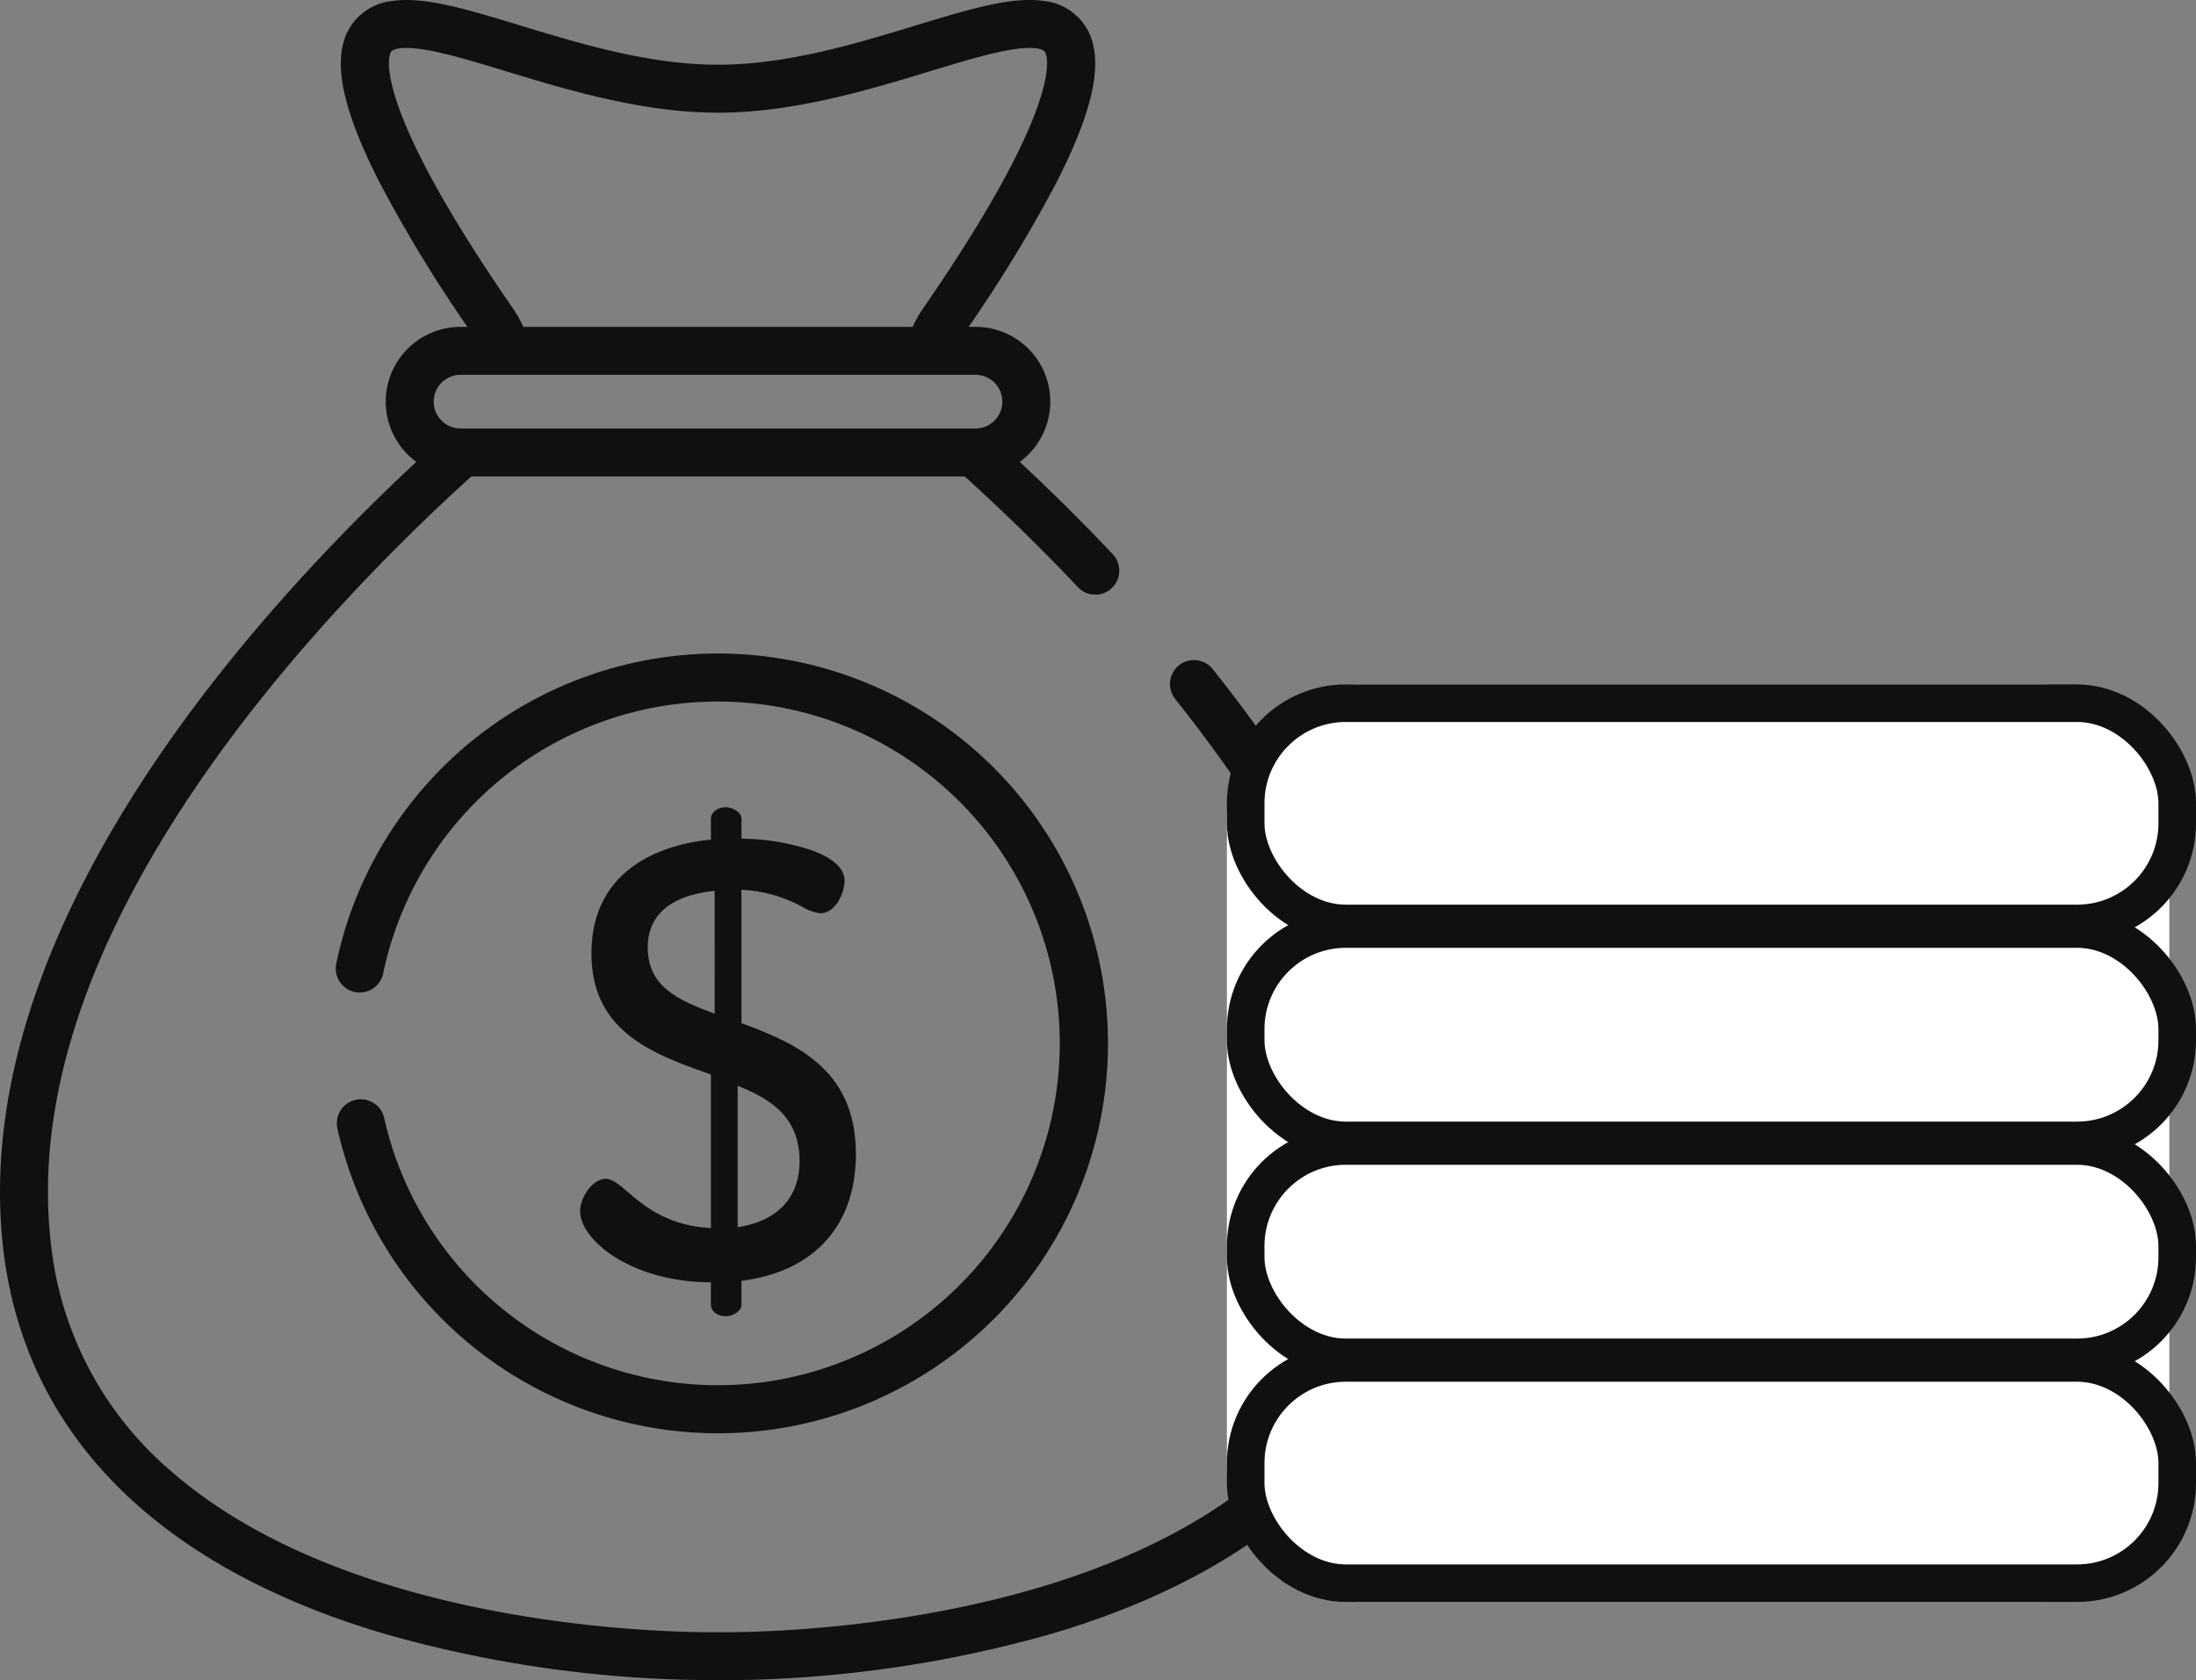 <svg xmlns="http://www.w3.org/2000/svg" width="350.864" height="268.516" viewBox="0 0 350.864 268.516">
  <rect x="0" y="0" width="350.864" height="268.516" fill="#808080" stroke="none"/>
  <g id="pricing_plan" data-name="pricing plan" transform="translate(20301 21138)">
    <g id="_007-money_bag" data-name="007-money bag" transform="translate(-20301 -21138)">
      <g id="Group_843" data-name="Group 843" transform="translate(0 0)">
        <g id="Group_842" data-name="Group 842">
          <path id="Path_2467" data-name="Path 2467" d="M257.6,149.982c-5.98-13.92-14.924-28.405-26.584-43.051a3.831,3.831,0,0,0-5.995,4.773c11.235,14.112,19.827,28.009,25.538,41.3,6.917,16.1,9.621,31.405,8.035,45.482a55.516,55.516,0,0,1-19.149,36.559c-9.033,7.917-21.168,14.182-36.067,18.622-25.771,7.681-51.053,7.178-51.306,7.171-.061,0-.124,0-.185,0-.255,0-25.538.508-51.308-7.171-14.9-4.44-27.034-10.706-36.067-18.622a55.517,55.517,0,0,1-19.149-36.559C42.829,176,51.1,150.857,69.947,123.753c14.248-20.491,31.591-37.627,42.614-47.615h78.831c4.956,4.488,11.329,10.541,18.079,17.693a3.831,3.831,0,0,0,5.573-5.26C209.7,82.9,204.58,77.913,200.186,73.813a11.946,11.946,0,0,0-7.071-21.578H192.02A223.875,223.875,0,0,0,206.088,29.09c5.719-11.231,7.393-18.741,5.268-23.635a9.022,9.022,0,0,0-7.314-5.3c-5.128-.758-11.893,1.3-20.458,3.908-9.671,2.943-20.632,6.279-31.606,6.279S130.042,7.01,120.371,4.067C111.806,1.461,105.04-.6,99.912.159a9.021,9.021,0,0,0-7.314,5.3c-2.126,4.895-.452,12.4,5.268,23.635a223.947,223.947,0,0,0,14.067,23.145h-1.095a11.946,11.946,0,0,0-7.075,21.575C77.221,98.561,32.048,148.765,37.747,199.346c3.33,29.558,24.358,50.9,60.812,61.717a192.99,192.99,0,0,0,53.418,7.439c.229,0,.76.014,1.561.014a194.3,194.3,0,0,0,51.856-7.453c36.454-10.817,57.482-32.158,60.813-61.717C267.943,183.931,265.047,167.323,257.6,149.982ZM99.626,8.507c.1-.239.26-.6,1.4-.768,3.426-.5,10.073,1.517,17.109,3.658,9.678,2.945,21.723,6.611,33.837,6.611s24.159-3.665,33.837-6.611c7.036-2.141,13.685-4.161,17.108-3.658,1.144.169,1.3.529,1.4.768.34.783,2.679,8.585-19.644,40.879a17.757,17.757,0,0,0-1.6,2.85h-62.2a17.719,17.719,0,0,0-1.6-2.85C96.948,17.092,99.287,9.29,99.626,8.507ZM110.839,59.9h82.276a4.288,4.288,0,0,1,0,8.577H110.839a4.288,4.288,0,1,1,0-8.577Z" transform="translate(-37.255 0)" fill="#111011"/>
        </g>
      </g>
      <g id="Group_845" data-name="Group 845" transform="translate(53.651 104.435)">
        <g id="Group_844" data-name="Group 844">
          <path id="Path_2468" data-name="Path 2468" d="M244.684,217.383a62.318,62.318,0,0,0-105.048,31.27,3.831,3.831,0,1,0,7.5,1.565,54.628,54.628,0,1,1,.155,23.157,3.831,3.831,0,0,0-7.48,1.666,62.311,62.311,0,1,0,104.872-57.659Z" transform="translate(-139.554 -199.133)" fill="#111011"/>
        </g>
      </g>
      <g id="Group_847" data-name="Group 847" transform="translate(92.692 129.013)">
        <g id="Group_846" data-name="Group 846">
          <path id="Path_2469" data-name="Path 2469" d="M240.113,280.624l-.343-.126V259.176l.562.04a22.188,22.188,0,0,1,9.114,2.668,7.36,7.36,0,0,0,2.9,1.047c2.558,0,3.9-3.386,3.9-5.2,0-2.469-2.9-4.024-5.328-4.893a36.822,36.822,0,0,0-10.637-1.816l-.509-.015v-3.222c0-.885-1.256-1.786-2.489-1.786-1.475,0-2.389.927-2.389,1.786v3.385l-.47.049c-5.6.589-18.617,3.538-18.617,18.163,0,12.533,9.955,16.072,18.738,19.2l.349.124v24.544l-.565-.044c-6.585-.516-10.11-3.514-12.683-5.7-1.4-1.19-2.5-2.13-3.55-2.13-2.11,0-4.1,2.93-4.1,5.2,0,4.486,7.939,11.129,20.378,11.33l.516.008v3.63c0,.859.914,1.786,2.389,1.786,1.232,0,2.489-.9,2.489-1.785v-3.872l.452-.063c11.331-1.574,17.831-8.927,17.831-20.174C258.054,288.319,249.192,283.963,240.113,280.624Zm-4.618-1.642-.71-.268c-5.462-2.061-9.983-4.261-9.983-10.335,0-5.035,3.493-8.133,10.1-8.959l.589-.073Zm4.292,34.012-.62.115h0V290.486l.731.314c4.757,2.039,9.158,4.871,9.158,11.733C249.057,308.171,245.765,311.886,239.788,312.993Z" transform="translate(-213.998 -245.998)" fill="#111011"/>
        </g>
      </g>
    </g>
    <g id="Group_849" data-name="Group 849" transform="translate(-20104.971 -21028.621)">
      <rect id="Rectangle_5829" data-name="Rectangle 5829" width="150.573" height="146.629" rx="21" transform="translate(0)" fill="#fff"/>
      <g id="Group_848" data-name="Group 848" transform="translate(0)">
        <g id="Rectangle_5825" data-name="Rectangle 5825" transform="translate(0)" fill="none" stroke="#111011" stroke-width="6">
          <rect width="154.834" height="41.194" rx="19" stroke="none"/>
          <rect x="3" y="3" width="148.834" height="35.194" rx="16" fill="none"/>
        </g>
        <g id="Rectangle_5827" data-name="Rectangle 5827" transform="translate(0 70.763)" fill="none" stroke="#111011" stroke-width="6">
          <rect width="154.834" height="39.774" rx="19" stroke="none"/>
          <rect x="3" y="3" width="148.834" height="33.774" rx="16" fill="none"/>
        </g>
        <g id="Rectangle_5826" data-name="Rectangle 5826" transform="translate(0 36.092)" fill="none" stroke="#111011" stroke-width="6">
          <rect width="154.834" height="39.774" rx="19" stroke="none"/>
          <rect x="3" y="3" width="148.834" height="33.774" rx="16" fill="none"/>
        </g>
        <g id="Rectangle_5828" data-name="Rectangle 5828" transform="translate(0 105.435)" fill="none" stroke="#111011" stroke-width="6">
          <rect width="154.834" height="41.194" rx="19" stroke="none"/>
          <rect x="3" y="3" width="148.834" height="35.194" rx="16" fill="none"/>
        </g>
      </g>
    </g>
  </g>
</svg>
